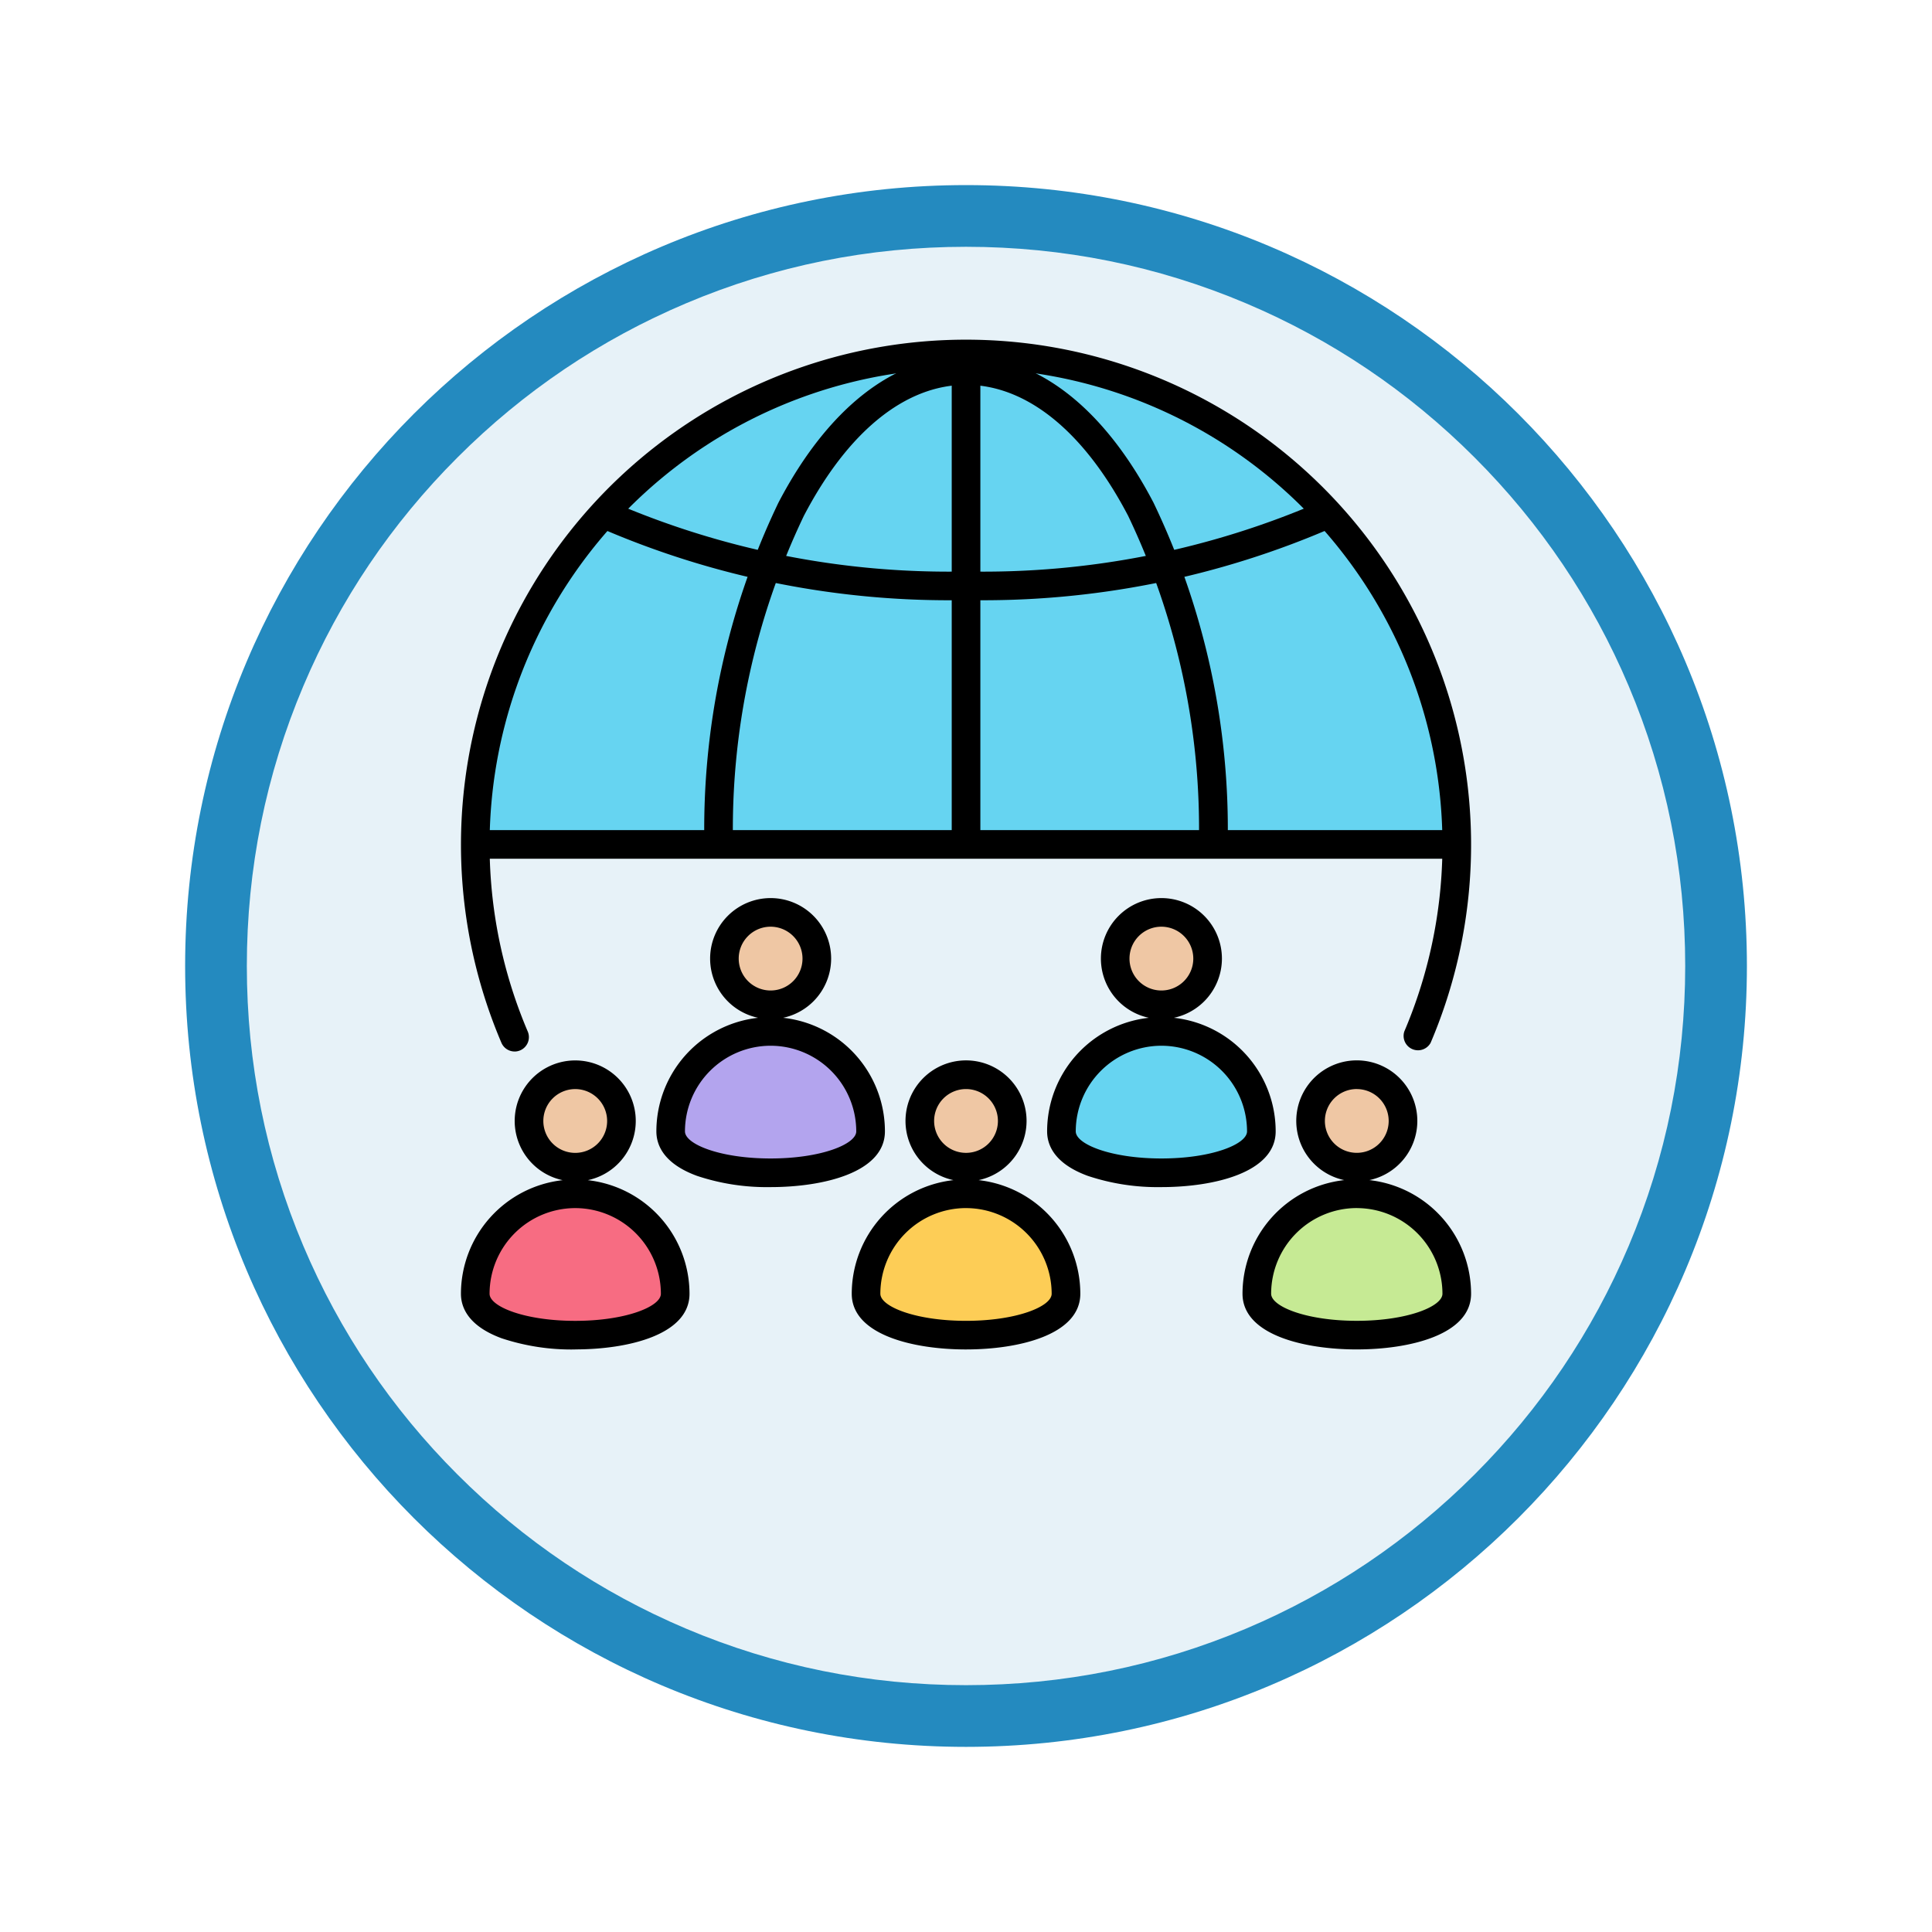 <svg xmlns="http://www.w3.org/2000/svg" xmlns:xlink="http://www.w3.org/1999/xlink" width="93.934" height="93.934" viewBox="0 0 93.934 93.934">
  <defs>
    <filter id="Trazado_978624" x="0" y="0" width="93.934" height="93.934" filterUnits="userSpaceOnUse">
      <feOffset dy="3" input="SourceAlpha"/>
      <feGaussianBlur stdDeviation="3" result="blur"/>
      <feFlood flood-opacity="0.161"/>
      <feComposite operator="in" in2="blur"/>
      <feComposite in="SourceGraphic"/>
    </filter>
  </defs>
  <g id="Grupo_1226286" data-name="Grupo 1226286" transform="translate(-190 -4141.139)">
    <g id="Grupo_1225964" data-name="Grupo 1225964" transform="translate(0 2277.139)">
      <g id="Grupo_1224945" data-name="Grupo 1224945" transform="translate(0.001 -1279.381)">
        <g id="Grupo_1214679" data-name="Grupo 1214679" transform="translate(-631 2418.347)">
          <g id="Grupo_1212848" data-name="Grupo 1212848" transform="translate(212 -798.5)">
            <g id="Grupo_1210963" data-name="Grupo 1210963" transform="translate(0 -377.186)">
              <g id="Grupo_1208068" data-name="Grupo 1208068" transform="translate(412 470.719)">
                <g id="Grupo_1144123" data-name="Grupo 1144123" transform="translate(206 1436)">
                  <g transform="matrix(1, 0, 0, 1, -9, -6)" filter="url(#Trazado_978624)">
                    <g id="Trazado_978624-2" data-name="Trazado 978624" transform="translate(9 6)" fill="#e7f2f8">
                      <path d="M 37.967 74.434 C 33.043 74.434 28.268 73.47 23.773 71.568 C 19.43 69.732 15.53 67.102 12.181 63.753 C 8.831 60.403 6.202 56.503 4.365 52.161 C 2.464 47.666 1.5 42.89 1.5 37.967 C 1.5 33.043 2.464 28.268 4.365 23.773 C 6.202 19.43 8.831 15.53 12.181 12.181 C 15.53 8.831 19.43 6.202 23.773 4.365 C 28.268 2.464 33.043 1.5 37.967 1.5 C 42.89 1.5 47.666 2.464 52.161 4.365 C 56.503 6.202 60.403 8.831 63.753 12.181 C 67.102 15.53 69.732 19.43 71.568 23.773 C 73.47 28.268 74.434 33.043 74.434 37.967 C 74.434 42.89 73.47 47.666 71.568 52.161 C 69.732 56.503 67.102 60.403 63.753 63.753 C 60.403 67.102 56.503 69.732 52.161 71.568 C 47.666 73.47 42.89 74.434 37.967 74.434 Z" stroke="none"/>
                      <path d="M 37.967 3 C 33.245 3 28.666 3.924 24.357 5.747 C 20.194 7.508 16.454 10.029 13.242 13.242 C 10.029 16.454 7.508 20.194 5.747 24.357 C 3.924 28.666 3 33.245 3 37.967 C 3 42.689 3.924 47.268 5.747 51.577 C 7.508 55.74 10.029 59.48 13.242 62.692 C 16.454 65.904 20.194 68.426 24.357 70.187 C 28.666 72.009 33.245 72.934 37.967 72.934 C 42.689 72.934 47.268 72.009 51.577 70.187 C 55.74 68.426 59.48 65.904 62.692 62.692 C 65.904 59.48 68.426 55.74 70.187 51.577 C 72.009 47.268 72.934 42.689 72.934 37.967 C 72.934 33.245 72.009 28.666 70.187 24.357 C 68.426 20.194 65.904 16.454 62.692 13.242 C 59.48 10.029 55.74 7.508 51.577 5.747 C 47.268 3.924 42.689 3 37.967 3 M 37.967 0 C 58.935 0 75.934 16.998 75.934 37.967 C 75.934 58.935 58.935 75.934 37.967 75.934 C 16.998 75.934 0 58.935 0 37.967 C 0 16.998 16.998 0 37.967 0 Z" stroke="none" fill="#248abf"/>
                    </g>
                  </g>
                </g>
              </g>
            </g>
          </g>
        </g>
      </g>
    </g>
    <g id="sociedad" transform="translate(203.411 4148.638)">
      <g id="Grupo_1226284" data-name="Grupo 1226284" transform="translate(9.697 9.697)">
        <g id="Grupo_1226282" data-name="Grupo 1226282" transform="translate(0 27.165)">
          <g id="Grupo_1226277" data-name="Grupo 1226277" transform="translate(19 7.895)">
            <path id="Trazado_1187624" data-name="Trazado 1187624" d="M216.833,431.724c0,2.684-9.721,2.684-9.721,0a4.86,4.86,0,0,1,9.721,0Z" transform="translate(-207.112 -421.077)" fill="#fdcd56" fill-rule="evenodd"/>
            <path id="Trazado_1187625" data-name="Trazado 1187625" d="M233.406,370.9a2.246,2.246,0,1,0,2.246-2.246A2.246,2.246,0,0,0,233.406,370.9Z" transform="translate(-230.792 -368.655)" fill="#efc7a4" fill-rule="evenodd"/>
          </g>
          <g id="Grupo_1226278" data-name="Grupo 1226278" transform="translate(0 7.895)">
            <path id="Trazado_1187626" data-name="Trazado 1187626" d="M25.721,431.724c0,2.684-9.721,2.684-9.721,0a4.86,4.86,0,0,1,9.721,0Z" transform="translate(-16 -421.077)" fill="#f76c82" fill-rule="evenodd"/>
            <path id="Trazado_1187627" data-name="Trazado 1187627" d="M42.295,370.9a2.246,2.246,0,1,0,2.246-2.246A2.246,2.246,0,0,0,42.295,370.9Z" transform="translate(-39.681 -368.655)" fill="#efc7a4" fill-rule="evenodd"/>
          </g>
          <g id="Grupo_1226279" data-name="Grupo 1226279" transform="translate(37.999 7.895)">
            <path id="Trazado_1187628" data-name="Trazado 1187628" d="M407.944,431.724c0,2.684-9.721,2.684-9.721,0a4.86,4.86,0,0,1,9.721,0Z" transform="translate(-398.223 -421.077)" fill="#c6ea94" fill-rule="evenodd"/>
            <path id="Trazado_1187629" data-name="Trazado 1187629" d="M424.518,370.9a2.246,2.246,0,1,0,2.246-2.246A2.246,2.246,0,0,0,424.518,370.9Z" transform="translate(-421.904 -368.655)" fill="#efc7a4" fill-rule="evenodd"/>
          </g>
          <g id="Grupo_1226280" data-name="Grupo 1226280" transform="translate(9.5)">
            <path id="Trazado_1187630" data-name="Trazado 1187630" d="M137.851,291.488a2.246,2.246,0,1,0,2.246-2.246A2.246,2.246,0,0,0,137.851,291.488Z" transform="translate(-135.237 -289.242)" fill="#efc7a4" fill-rule="evenodd"/>
            <path id="Trazado_1187631" data-name="Trazado 1187631" d="M121.277,352.311c0,2.684-9.721,2.684-9.721,0a4.86,4.86,0,0,1,9.721,0Z" transform="translate(-111.556 -341.664)" fill="#b3a4ee" fill-rule="evenodd"/>
          </g>
          <g id="Grupo_1226281" data-name="Grupo 1226281" transform="translate(28.499)">
            <path id="Trazado_1187632" data-name="Trazado 1187632" d="M328.962,291.488a2.246,2.246,0,1,0,2.246-2.246A2.246,2.246,0,0,0,328.962,291.488Z" transform="translate(-326.348 -289.242)" fill="#efc7a4" fill-rule="evenodd"/>
            <path id="Trazado_1187633" data-name="Trazado 1187633" d="M312.388,352.311c0,2.684-9.721,2.684-9.721,0a4.86,4.86,0,0,1,9.721,0Z" transform="translate(-302.667 -341.664)" fill="#66d4f1" fill-rule="evenodd"/>
          </g>
        </g>
        <g id="Grupo_1226283" data-name="Grupo 1226283" transform="translate(0 0)">
          <path id="Trazado_1187634" data-name="Trazado 1187634" d="M16,39.86H63.72a23.86,23.86,0,1,0-47.72,0Z" transform="translate(-16 -16)" fill="#66d4f1" fill-rule="evenodd"/>
        </g>
      </g>
      <g id="Grupo_1226285" data-name="Grupo 1226285" transform="translate(9.001 9.001)">
        <path id="Trazado_1187635" data-name="Trazado 1187635" d="M11.609,43.625a.7.7,0,0,1-.64-.422,24.556,24.556,0,1,1,45.177,0,.7.7,0,0,1-1.281-.548,23.164,23.164,0,1,0-42.616,0,.7.7,0,0,1-.367.914.684.684,0,0,1-.273.057Z" transform="translate(-9.001 -9.001)" fill-rule="evenodd"/>
        <path id="Trazado_1187636" data-name="Trazado 1187636" d="M93.588,92.779a42.566,42.566,0,0,1-17.929-3.571l.6-1.255a41.158,41.158,0,0,0,17.327,3.435,41.161,41.161,0,0,0,17.327-3.435l.6,1.255A42.567,42.567,0,0,1,93.588,92.779Z" transform="translate(-69.032 -80.103)" fill-rule="evenodd"/>
        <path id="Trazado_1187637" data-name="Trazado 1187637" d="M153.5,40.971H152.1A35.3,35.3,0,0,0,148.662,25c-2.146-4.11-4.945-6.374-7.885-6.374s-5.74,2.264-7.885,6.374a35.3,35.3,0,0,0-3.443,15.971h-1.392a36.683,36.683,0,0,1,3.6-16.615c2.4-4.593,5.635-7.123,9.118-7.123s6.721,2.53,9.119,7.123A36.683,36.683,0,0,1,153.5,40.971Z" transform="translate(-116.222 -16.416)" fill-rule="evenodd"/>
        <path id="Trazado_1187638" data-name="Trazado 1187638" d="M16,249h47.72v1.392H16Z" transform="translate(-15.301 -225.14)" fill-rule="evenodd"/>
        <path id="Trazado_1187639" data-name="Trazado 1187639" d="M249,16h1.392V39.86H249Z" transform="translate(-225.139 -15.304)" fill-rule="evenodd"/>
        <path id="Trazado_1187640" data-name="Trazado 1187640" d="M14.557,363.043a1.551,1.551,0,1,0,1.551,1.551A1.553,1.553,0,0,0,14.557,363.043Zm0,5.787a4.169,4.169,0,0,0-4.165,4.165c0,.623,1.71,1.317,4.165,1.317s4.164-.694,4.164-1.317A4.169,4.169,0,0,0,14.557,368.83Zm0,6.873a10.765,10.765,0,0,1-3.582-.545C9.344,374.556,9,373.649,9,372.995a5.564,5.564,0,0,1,4.945-5.523,2.943,2.943,0,1,1,1.223,0,5.564,5.564,0,0,1,4.945,5.523C20.113,374.994,17.12,375.7,14.557,375.7Zm19-12.661a1.551,1.551,0,1,0,1.551,1.551,1.552,1.552,0,0,0-1.551-1.551Zm0,5.787a4.169,4.169,0,0,0-4.165,4.165c0,.623,1.71,1.317,4.165,1.317s4.164-.694,4.164-1.317A4.169,4.169,0,0,0,33.557,368.83Zm0,6.873c-2.563,0-5.556-.71-5.556-2.709a5.564,5.564,0,0,1,4.945-5.523,2.943,2.943,0,1,1,1.223,0,5.564,5.564,0,0,1,4.945,5.523c0,2-2.994,2.709-5.556,2.709Zm19-12.661a1.551,1.551,0,1,0,1.55,1.551A1.552,1.552,0,0,0,52.556,363.043Zm0,5.787a4.169,4.169,0,0,0-4.165,4.165c0,.623,1.711,1.317,4.165,1.317s4.164-.694,4.164-1.317A4.169,4.169,0,0,0,52.556,368.83Zm0,6.873c-2.563,0-5.557-.71-5.557-2.709a5.564,5.564,0,0,1,4.945-5.523,2.943,2.943,0,1,1,1.223,0,5.563,5.563,0,0,1,4.945,5.523c0,2-2.993,2.709-5.556,2.709Z" transform="translate(-9.001 -326.592)" fill-rule="evenodd"/>
        <path id="Trazado_1187641" data-name="Trazado 1187641" d="M133.79,283.635a1.551,1.551,0,1,0,1.55,1.55A1.553,1.553,0,0,0,133.79,283.635Zm0,4.493a2.942,2.942,0,1,1,2.942-2.943A2.946,2.946,0,0,1,133.79,288.128Z" transform="translate(-118.734 -255.079)" fill-rule="evenodd"/>
        <path id="Trazado_1187642" data-name="Trazado 1187642" d="M110.117,341.843a4.169,4.169,0,0,0-4.165,4.164c0,.623,1.71,1.317,4.164,1.317s4.164-.695,4.164-1.317A4.168,4.168,0,0,0,110.117,341.843Zm0,6.873a10.734,10.734,0,0,1-3.581-.547c-1.632-.6-1.974-1.507-1.974-2.162a5.556,5.556,0,1,1,11.112,0C115.673,348.006,112.68,348.716,110.116,348.716Z" transform="translate(-95.061 -307.499)" fill-rule="evenodd"/>
        <path id="Trazado_1187643" data-name="Trazado 1187643" d="M324.9,283.635a1.551,1.551,0,1,0,1.55,1.55A1.553,1.553,0,0,0,324.9,283.635Zm0,4.493a2.942,2.942,0,1,1,2.942-2.943A2.946,2.946,0,0,1,324.9,288.128Z" transform="translate(-290.844 -255.079)" fill-rule="evenodd"/>
        <path id="Trazado_1187644" data-name="Trazado 1187644" d="M301.223,341.843a4.169,4.169,0,0,0-4.165,4.164c0,.623,1.71,1.317,4.165,1.317s4.163-.695,4.163-1.317A4.168,4.168,0,0,0,301.223,341.843Zm0,6.873a10.735,10.735,0,0,1-3.582-.547c-1.632-.6-1.975-1.507-1.975-2.162a5.556,5.556,0,1,1,11.112,0C306.778,348.006,303.786,348.716,301.223,348.716Z" transform="translate(-267.167 -307.499)" fill-rule="evenodd"/>
      </g>
    </g>
  </g>
</svg>
